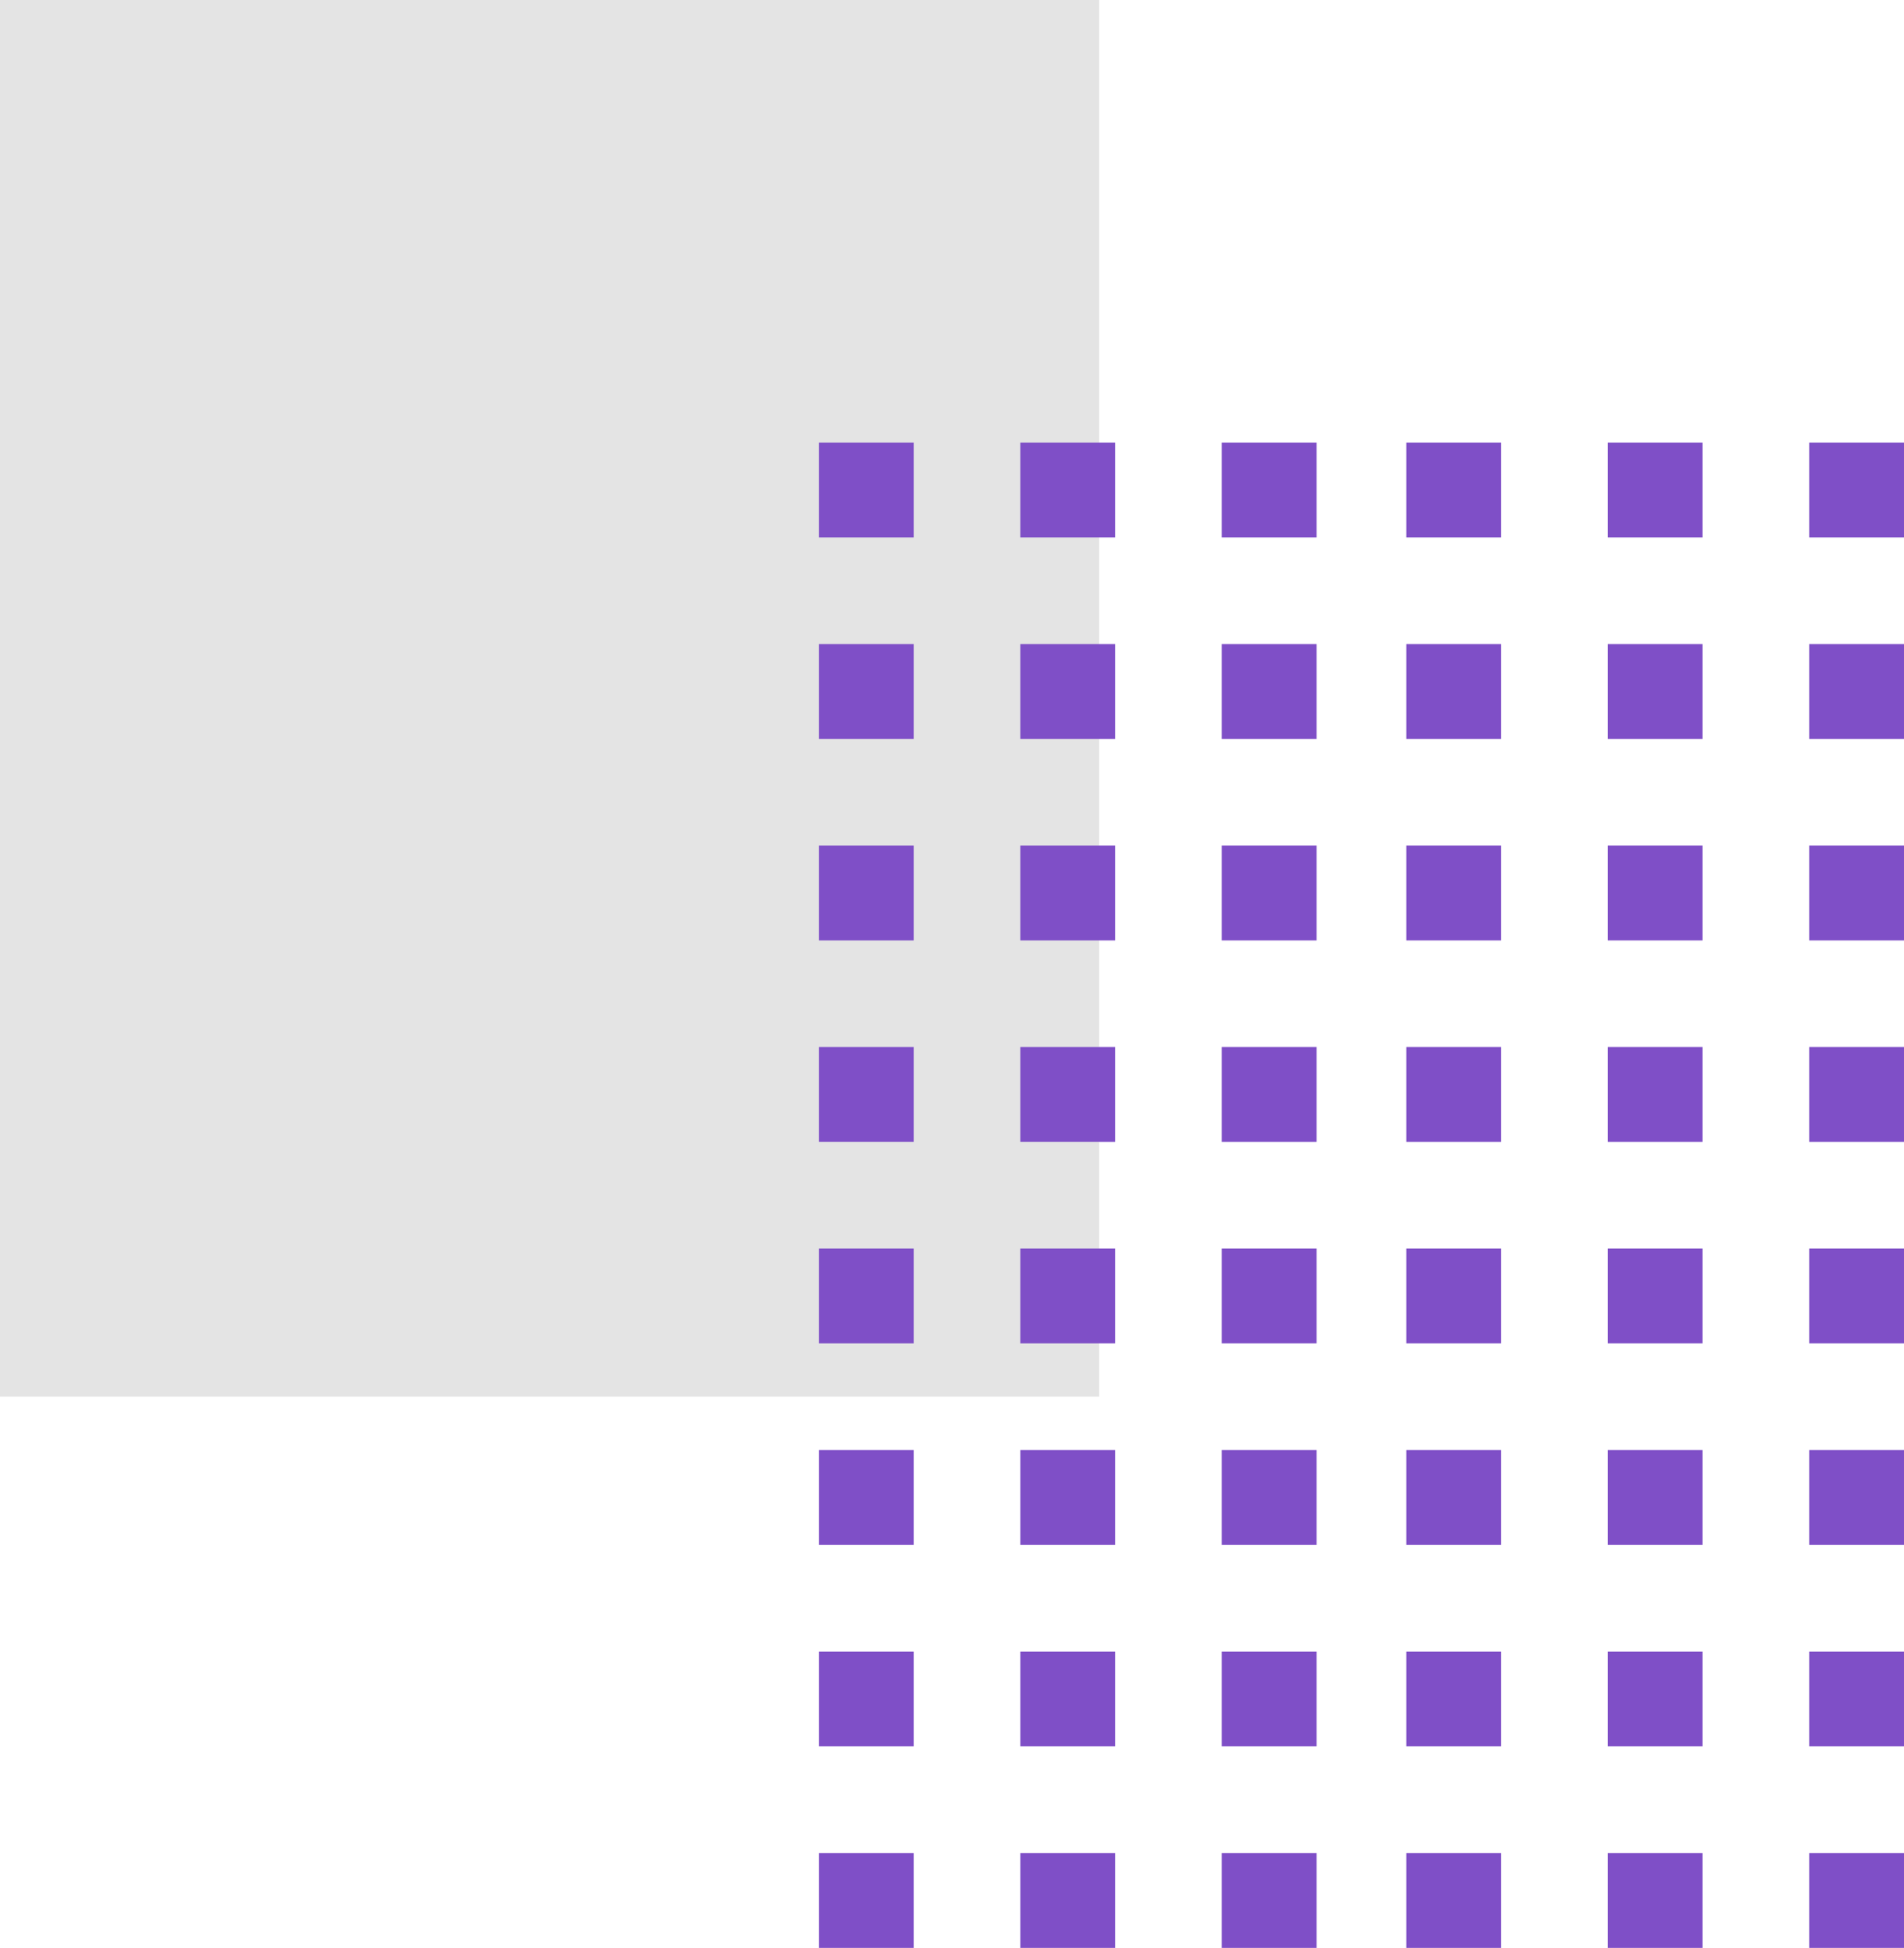 <svg xmlns="http://www.w3.org/2000/svg" width="84.412" height="86.331" viewBox="0 0 84.412 86.331">
  <g id="Grupo_155045" data-name="Grupo 155045" transform="translate(-180.588 -1071)">
    <rect id="Rectángulo_45220" data-name="Rectángulo 45220" width="61.904" height="48.731" transform="translate(229.319 1071) rotate(90)" fill="#e4e4e4"/>
    <g id="Grupo_154468" data-name="Grupo 154468" transform="translate(0 394)">
      <rect id="Rectángulo_45221" data-name="Rectángulo 45221" width="4.203" height="4.203" transform="translate(260.797 727.609) rotate(-90)" fill="#7f4fc7"/>
      <rect id="Rectángulo_45891" data-name="Rectángulo 45891" width="4.203" height="4.203" transform="translate(260.797 700.818) rotate(-90)" fill="#7f4fc7"/>
      <rect id="Rectángulo_45222" data-name="Rectángulo 45222" width="4.203" height="4.203" transform="translate(260.797 736.54) rotate(-90)" fill="#7f4fc7"/>
      <rect id="Rectángulo_45892" data-name="Rectángulo 45892" width="4.203" height="4.203" transform="translate(260.797 709.749) rotate(-90)" fill="#7f4fc7"/>
      <rect id="Rectángulo_45223" data-name="Rectángulo 45223" width="4.203" height="4.203" transform="translate(260.797 745.471) rotate(-90)" fill="#7f4fc7"/>
      <rect id="Rectángulo_45893" data-name="Rectángulo 45893" width="4.203" height="4.203" transform="translate(260.797 718.68) rotate(-90)" fill="#7f4fc7"/>
      <rect id="Rectángulo_45224" data-name="Rectángulo 45224" width="4.202" height="4.203" transform="translate(260.797 754.4) rotate(-90)" fill="#7f4fc7"/>
      <rect id="Rectángulo_45225" data-name="Rectángulo 45225" width="4.203" height="4.203" transform="translate(260.797 763.331) rotate(-90)" fill="#7f4fc7"/>
      <rect id="Rectángulo_45232" data-name="Rectángulo 45232" width="4.203" height="4.203" transform="translate(251.867 727.609) rotate(-90)" fill="#7f4fc7"/>
      <rect id="Rectángulo_45878" data-name="Rectángulo 45878" width="4.203" height="4.203" transform="translate(251.867 700.818) rotate(-90)" fill="#7f4fc7"/>
      <rect id="Rectángulo_45233" data-name="Rectángulo 45233" width="4.203" height="4.203" transform="translate(251.867 736.54) rotate(-90)" fill="#7f4fc7"/>
      <rect id="Rectángulo_45879" data-name="Rectángulo 45879" width="4.203" height="4.203" transform="translate(251.867 709.749) rotate(-90)" fill="#7f4fc7"/>
      <rect id="Rectángulo_45234" data-name="Rectángulo 45234" width="4.203" height="4.203" transform="translate(251.867 745.471) rotate(-90)" fill="#7f4fc7"/>
      <rect id="Rectángulo_45880" data-name="Rectángulo 45880" width="4.203" height="4.203" transform="translate(251.867 718.68) rotate(-90)" fill="#7f4fc7"/>
      <rect id="Rectángulo_45235" data-name="Rectángulo 45235" width="4.202" height="4.203" transform="translate(251.867 754.4) rotate(-90)" fill="#7f4fc7"/>
      <rect id="Rectángulo_45236" data-name="Rectángulo 45236" width="4.203" height="4.203" transform="translate(251.867 763.331) rotate(-90)" fill="#7f4fc7"/>
      <rect id="Rectángulo_45243" data-name="Rectángulo 45243" width="4.203" height="4.203" transform="translate(242.937 727.609) rotate(-90)" fill="#7f4fc7"/>
      <rect id="Rectángulo_45881" data-name="Rectángulo 45881" width="4.203" height="4.203" transform="translate(242.937 700.818) rotate(-90)" fill="#7f4fc7"/>
      <rect id="Rectángulo_45244" data-name="Rectángulo 45244" width="4.203" height="4.203" transform="translate(242.937 736.54) rotate(-90)" fill="#7f4fc7"/>
      <rect id="Rectángulo_45882" data-name="Rectángulo 45882" width="4.203" height="4.203" transform="translate(242.937 709.749) rotate(-90)" fill="#7f4fc7"/>
      <rect id="Rectángulo_45245" data-name="Rectángulo 45245" width="4.203" height="4.203" transform="translate(242.937 745.471) rotate(-90)" fill="#7f4fc7"/>
      <rect id="Rectángulo_45883" data-name="Rectángulo 45883" width="4.203" height="4.203" transform="translate(242.937 718.68) rotate(-90)" fill="#7f4fc7"/>
      <rect id="Rectángulo_45246" data-name="Rectángulo 45246" width="4.202" height="4.203" transform="translate(242.937 754.4) rotate(-90)" fill="#7f4fc7"/>
      <rect id="Rectángulo_45247" data-name="Rectángulo 45247" width="4.203" height="4.203" transform="translate(242.937 763.331) rotate(-90)" fill="#7f4fc7"/>
      <rect id="Rectángulo_45221-2" data-name="Rectángulo 45221" width="4.203" height="4.203" transform="translate(234.753 727.609) rotate(-90)" fill="#7f4fc7"/>
      <rect id="Rectángulo_45884" data-name="Rectángulo 45884" width="4.203" height="4.203" transform="translate(234.753 700.818) rotate(-90)" fill="#7f4fc7"/>
      <rect id="Rectángulo_45222-2" data-name="Rectángulo 45222" width="4.203" height="4.203" transform="translate(234.753 736.54) rotate(-90)" fill="#7f4fc7"/>
      <rect id="Rectángulo_45885" data-name="Rectángulo 45885" width="4.203" height="4.203" transform="translate(234.753 709.749) rotate(-90)" fill="#7f4fc7"/>
      <rect id="Rectángulo_45223-2" data-name="Rectángulo 45223" width="4.203" height="4.203" transform="translate(234.753 745.471) rotate(-90)" fill="#7f4fc7"/>
      <rect id="Rectángulo_45886" data-name="Rectángulo 45886" width="4.203" height="4.203" transform="translate(234.753 718.68) rotate(-90)" fill="#7f4fc7"/>
      <rect id="Rectángulo_45224-2" data-name="Rectángulo 45224" width="4.202" height="4.203" transform="translate(234.753 754.4) rotate(-90)" fill="#7f4fc7"/>
      <rect id="Rectángulo_45225-2" data-name="Rectángulo 45225" width="4.203" height="4.203" transform="translate(234.753 763.331) rotate(-90)" fill="#7f4fc7"/>
      <rect id="Rectángulo_45232-2" data-name="Rectángulo 45232" width="4.203" height="4.203" transform="translate(225.822 727.609) rotate(-90)" fill="#7f4fc7"/>
      <rect id="Rectángulo_45887" data-name="Rectángulo 45887" width="4.203" height="4.203" transform="translate(225.822 700.818) rotate(-90)" fill="#7f4fc7"/>
      <rect id="Rectángulo_45233-2" data-name="Rectángulo 45233" width="4.203" height="4.203" transform="translate(225.822 736.54) rotate(-90)" fill="#7f4fc7"/>
      <rect id="Rectángulo_45888" data-name="Rectángulo 45888" width="4.203" height="4.203" transform="translate(225.822 709.749) rotate(-90)" fill="#7f4fc7"/>
      <rect id="Rectángulo_45234-2" data-name="Rectángulo 45234" width="4.203" height="4.203" transform="translate(225.822 745.471) rotate(-90)" fill="#7f4fc7"/>
      <rect id="Rectángulo_45889" data-name="Rectángulo 45889" width="4.203" height="4.203" transform="translate(225.822 718.68) rotate(-90)" fill="#7f4fc7"/>
      <rect id="Rectángulo_45235-2" data-name="Rectángulo 45235" width="4.202" height="4.203" transform="translate(225.822 754.4) rotate(-90)" fill="#7f4fc7"/>
      <rect id="Rectángulo_45236-2" data-name="Rectángulo 45236" width="4.203" height="4.203" transform="translate(225.822 763.331) rotate(-90)" fill="#7f4fc7"/>
      <rect id="Rectángulo_45243-2" data-name="Rectángulo 45243" width="4.203" height="4.203" transform="translate(216.892 727.609) rotate(-90)" fill="#7f4fc7"/>
      <rect id="Rectángulo_45876" data-name="Rectángulo 45876" width="4.203" height="4.203" transform="translate(216.892 700.818) rotate(-90)" fill="#7f4fc7"/>
      <rect id="Rectángulo_45244-2" data-name="Rectángulo 45244" width="4.203" height="4.203" transform="translate(216.892 736.54) rotate(-90)" fill="#7f4fc7"/>
      <rect id="Rectángulo_45877" data-name="Rectángulo 45877" width="4.203" height="4.203" transform="translate(216.892 709.749) rotate(-90)" fill="#7f4fc7"/>
      <rect id="Rectángulo_45245-2" data-name="Rectángulo 45245" width="4.203" height="4.203" transform="translate(216.892 745.471) rotate(-90)" fill="#7f4fc7"/>
      <rect id="Rectángulo_45890" data-name="Rectángulo 45890" width="4.203" height="4.203" transform="translate(216.892 718.68) rotate(-90)" fill="#7f4fc7"/>
      <rect id="Rectángulo_45246-2" data-name="Rectángulo 45246" width="4.202" height="4.203" transform="translate(216.892 754.4) rotate(-90)" fill="#7f4fc7"/>
      <rect id="Rectángulo_45247-2" data-name="Rectángulo 45247" width="4.203" height="4.203" transform="translate(216.892 763.331) rotate(-90)" fill="#7f4fc7"/>
    </g>
  </g>
</svg>
